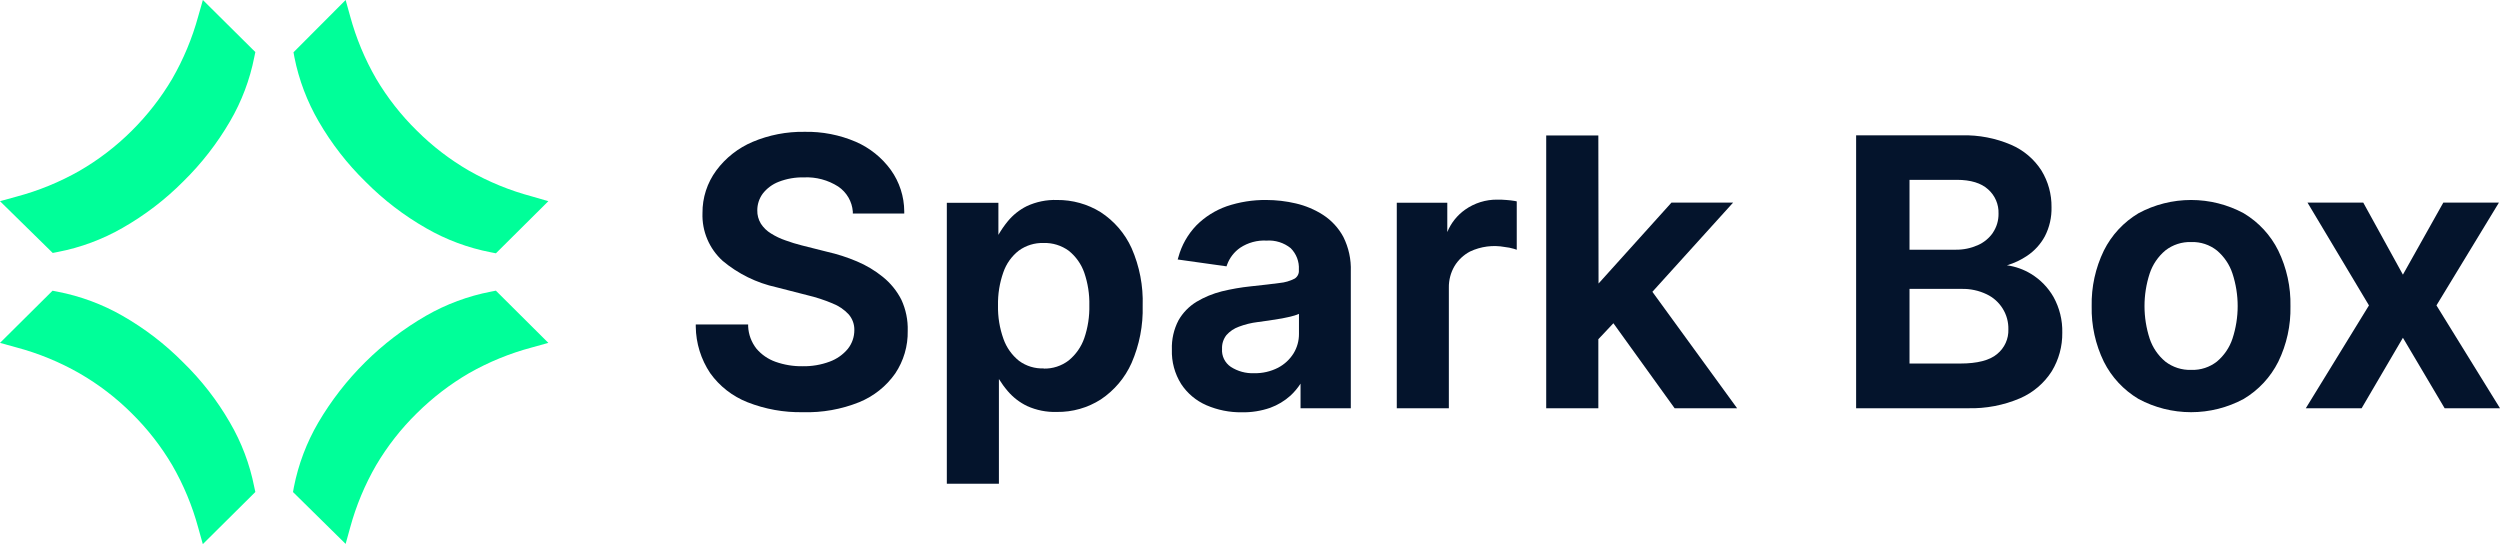 <svg width="170" height="37" viewBox="0 0 170 37" fill="none" xmlns="http://www.w3.org/2000/svg">
<g id="Ativo 121 1">
<g id="Camada 2">
<g id="Camada 1">
<path id="Vector" d="M37.288 23.316L36.172 23.626C34.676 24.024 33.239 24.611 31.895 25.375C30.599 26.13 29.406 27.047 28.343 28.101C27.27 29.154 26.341 30.341 25.578 31.632C24.809 32.963 24.215 34.387 23.812 35.868L23.503 36.986L19.924 33.459L19.985 33.118C20.289 31.577 20.848 30.097 21.641 28.738C23.409 25.728 25.933 23.225 28.968 21.472C30.335 20.686 31.825 20.132 33.376 19.833L33.719 19.765L37.288 23.316Z" fill="#00FF99"/>
<path id="Vector_2" d="M37.288 13.681L33.722 17.225L33.379 17.157C31.83 16.858 30.343 16.304 28.979 15.518C27.466 14.655 26.08 13.592 24.857 12.358C23.614 11.144 22.544 9.768 21.676 8.268C20.886 6.911 20.326 5.434 20.02 3.896L19.958 3.555L23.503 0L23.812 1.111C24.215 2.595 24.809 4.021 25.578 5.354C26.342 6.644 27.271 7.83 28.343 8.882C29.403 9.94 30.597 10.856 31.895 11.608C33.239 12.371 34.676 12.959 36.172 13.357L37.288 13.681Z" fill="#00FF99"/>
<path id="Vector_3" d="M17.364 33.455L13.792 37L13.479 35.882C13.077 34.4 12.485 32.975 11.717 31.642C10.959 30.354 10.035 29.169 8.969 28.118C7.909 27.059 6.714 26.142 5.414 25.392C4.067 24.62 2.625 24.027 1.123 23.626L0 23.316L3.573 19.768L3.916 19.836C5.467 20.135 6.958 20.688 8.327 21.472C9.839 22.336 11.225 23.4 12.449 24.635C13.693 25.847 14.764 27.223 15.63 28.725C16.422 30.08 16.981 31.557 17.285 33.094L17.364 33.455Z" fill="#00FF99"/>
<path id="Vector_4" d="M17.364 3.541L17.292 3.882C16.991 5.418 16.433 6.894 15.643 8.248C14.772 9.746 13.703 11.122 12.463 12.338C11.239 13.57 9.852 14.632 8.34 15.494C6.973 16.28 5.482 16.834 3.93 17.133L3.586 17.201L0 13.681L1.12 13.371C2.615 12.973 4.053 12.385 5.397 11.622C6.697 10.87 7.893 9.953 8.955 8.896C10.018 7.841 10.941 6.657 11.703 5.371C12.475 4.032 13.072 2.6 13.479 1.111L13.795 0L17.364 3.541Z" fill="#00FF99"/>
<path id="Vector_5" d="M61.725 22.494C61.746 23.526 61.449 24.539 60.874 25.398C60.264 26.268 59.415 26.944 58.428 27.348C57.212 27.836 55.908 28.068 54.598 28.029C53.305 28.054 52.02 27.822 50.819 27.348C49.803 26.945 48.927 26.26 48.294 25.375C47.666 24.436 47.325 23.338 47.312 22.212V22.062H50.874V22.195C50.899 22.743 51.095 23.271 51.434 23.704C51.779 24.112 52.227 24.421 52.732 24.601C53.321 24.81 53.942 24.913 54.567 24.904C55.198 24.917 55.827 24.811 56.418 24.591C56.899 24.415 57.324 24.116 57.651 23.725C57.942 23.36 58.098 22.908 58.095 22.443C58.103 22.053 57.966 21.673 57.71 21.377C57.404 21.048 57.027 20.793 56.607 20.63C56.052 20.396 55.477 20.209 54.89 20.071L52.794 19.533C51.449 19.238 50.195 18.622 49.143 17.74C48.69 17.33 48.333 16.827 48.096 16.266C47.858 15.705 47.747 15.1 47.769 14.492C47.758 13.448 48.088 12.43 48.71 11.588C49.344 10.733 50.199 10.062 51.183 9.645C52.295 9.177 53.493 8.945 54.701 8.964C55.903 8.938 57.097 9.171 58.201 9.645C59.151 10.06 59.972 10.721 60.578 11.557C61.166 12.38 61.484 13.364 61.489 14.373V14.519H57.992V14.39C57.966 14.05 57.864 13.72 57.692 13.425C57.52 13.13 57.283 12.877 56.999 12.685C56.307 12.242 55.493 12.024 54.67 12.062C54.083 12.048 53.499 12.15 52.952 12.362C52.525 12.526 52.151 12.803 51.87 13.163C51.626 13.493 51.495 13.892 51.496 14.301C51.488 14.621 51.573 14.937 51.74 15.211C51.915 15.481 52.15 15.709 52.427 15.876C52.736 16.07 53.066 16.228 53.413 16.346C53.776 16.479 54.147 16.593 54.522 16.687L56.24 17.12C56.935 17.277 57.614 17.496 58.27 17.774C58.906 18.041 59.5 18.397 60.035 18.831C60.56 19.254 60.988 19.782 61.293 20.381C61.599 21.043 61.747 21.766 61.725 22.494Z" fill="#04142C"/>
<path id="Vector_6" d="M76.947 16.871C76.495 15.874 75.765 15.027 74.844 14.427C73.955 13.876 72.925 13.588 71.876 13.599C71.165 13.575 70.459 13.72 69.815 14.021C69.32 14.269 68.882 14.618 68.531 15.044C68.292 15.335 68.078 15.645 67.891 15.971V13.79H64.384V32.893H67.926V25.773C68.108 26.067 68.312 26.346 68.537 26.608C68.897 27.026 69.339 27.366 69.836 27.607C70.473 27.896 71.169 28.035 71.869 28.012C72.928 28.027 73.968 27.73 74.858 27.16C75.776 26.546 76.5 25.687 76.947 24.683C77.481 23.455 77.739 22.127 77.702 20.79C77.747 19.444 77.489 18.105 76.947 16.871ZM70.98 25.051C70.376 25.077 69.782 24.896 69.296 24.539C68.809 24.15 68.442 23.633 68.235 23.047C67.974 22.316 67.848 21.545 67.864 20.77C67.849 20.002 67.972 19.238 68.228 18.514C68.428 17.933 68.793 17.421 69.279 17.041C69.767 16.688 70.359 16.505 70.963 16.523C71.579 16.504 72.184 16.692 72.68 17.055C73.163 17.445 73.527 17.96 73.731 18.544C73.975 19.256 74.092 20.005 74.075 20.756C74.093 21.517 73.977 22.275 73.731 22.995C73.525 23.587 73.159 24.11 72.673 24.509C72.185 24.884 71.58 25.081 70.963 25.064L70.98 25.051Z" fill="#04142C"/>
<path id="Vector_7" d="M91.346 16.107C91.021 15.504 90.549 14.99 89.972 14.615C89.405 14.251 88.778 13.987 88.121 13.834C87.459 13.678 86.781 13.599 86.101 13.599C85.186 13.59 84.277 13.735 83.411 14.028C82.634 14.303 81.929 14.748 81.35 15.33C80.769 15.936 80.349 16.677 80.131 17.484L80.083 17.645L83.404 18.111L83.442 17.999C83.612 17.533 83.923 17.131 84.332 16.847C84.862 16.496 85.492 16.325 86.128 16.36C86.721 16.32 87.306 16.504 87.767 16.874C87.957 17.065 88.105 17.293 88.201 17.543C88.297 17.794 88.339 18.062 88.323 18.33V18.381C88.332 18.491 88.31 18.601 88.26 18.7C88.21 18.799 88.135 18.883 88.042 18.943C87.721 19.109 87.371 19.211 87.011 19.243C86.513 19.311 85.85 19.386 85.05 19.471C84.386 19.54 83.729 19.654 83.081 19.812C82.477 19.964 81.898 20.202 81.364 20.521C80.854 20.832 80.432 21.266 80.138 21.782C79.818 22.396 79.663 23.082 79.688 23.773C79.66 24.598 79.88 25.413 80.32 26.114C80.739 26.75 81.335 27.251 82.037 27.556C82.795 27.883 83.615 28.047 84.442 28.036C85.1 28.049 85.755 27.945 86.376 27.73C86.883 27.544 87.349 27.265 87.75 26.905C88.012 26.662 88.243 26.387 88.437 26.087V27.76H91.855V18.452C91.885 17.641 91.71 16.835 91.346 16.107ZM88.33 21.343V22.706C88.333 23.172 88.206 23.629 87.963 24.028C87.705 24.442 87.341 24.779 86.908 25.006C86.405 25.263 85.845 25.391 85.28 25.378C84.718 25.401 84.164 25.249 83.693 24.945C83.495 24.81 83.335 24.627 83.231 24.412C83.127 24.197 83.081 23.959 83.099 23.721C83.083 23.386 83.188 23.057 83.394 22.791C83.624 22.53 83.917 22.332 84.246 22.215C84.655 22.06 85.082 21.955 85.517 21.901L86.279 21.796L87.173 21.653C87.475 21.595 87.757 21.533 88.004 21.462C88.115 21.429 88.224 21.389 88.33 21.343Z" fill="#04142C"/>
<path id="Vector_8" d="M103.139 13.694V16.983L102.947 16.919C102.744 16.859 102.536 16.818 102.325 16.796C101.524 16.648 100.697 16.756 99.962 17.103C99.526 17.332 99.161 17.675 98.907 18.094C98.646 18.54 98.513 19.048 98.522 19.563V27.76H94.981V13.786H98.416V15.78C98.666 15.168 99.087 14.64 99.628 14.257C100.268 13.805 101.035 13.566 101.82 13.575C102.002 13.575 102.208 13.575 102.438 13.599C102.632 13.612 102.824 13.635 103.015 13.667L103.139 13.694Z" fill="#04142C"/>
<path id="Vector_9" d="M118.123 27.76H113.874L109.711 21.98L108.687 23.067V27.76H105.142V9.213H108.687L108.701 19.28L113.661 13.776H117.852L112.362 19.843L118.123 27.76Z" fill="#04142C"/>
<path id="Vector_10" d="M139.64 20.197C139.272 19.554 138.747 19.014 138.112 18.626C137.612 18.321 137.054 18.122 136.473 18.04C136.962 17.896 137.426 17.677 137.847 17.392C138.352 17.053 138.766 16.597 139.053 16.063C139.366 15.453 139.52 14.774 139.503 14.09C139.515 13.21 139.277 12.344 138.816 11.591C138.32 10.819 137.602 10.211 136.755 9.846C135.699 9.393 134.556 9.173 133.406 9.202H126.216V27.76H133.808C135.032 27.793 136.249 27.561 137.373 27.079C138.257 26.694 139.005 26.055 139.52 25.245C140 24.454 140.247 23.547 140.235 22.624C140.255 21.777 140.05 20.94 139.64 20.197ZM135.518 15.825C135.262 16.197 134.904 16.491 134.488 16.673C134.018 16.881 133.508 16.986 132.994 16.98H129.847V12.229H133.069C134.01 12.229 134.725 12.45 135.195 12.88C135.426 13.085 135.609 13.339 135.731 13.622C135.852 13.905 135.91 14.211 135.9 14.519C135.909 14.983 135.775 15.439 135.515 15.825H135.518ZM129.847 19.645H133.375C133.969 19.629 134.558 19.754 135.092 20.01C135.544 20.224 135.923 20.563 136.185 20.987C136.448 21.41 136.581 21.899 136.569 22.396C136.58 22.713 136.518 23.028 136.387 23.318C136.256 23.607 136.06 23.863 135.814 24.066C135.309 24.502 134.46 24.72 133.292 24.72H129.847V19.645Z" fill="#04142C"/>
<path id="Vector_11" d="M154.923 17.041C154.402 15.989 153.586 15.107 152.574 14.502C151.475 13.909 150.245 13.599 148.994 13.599C147.744 13.599 146.513 13.909 145.415 14.502C144.402 15.108 143.585 15.989 143.062 17.041C142.49 18.22 142.206 19.516 142.234 20.824C142.206 22.129 142.49 23.422 143.062 24.597C143.588 25.645 144.404 26.522 145.415 27.126C146.513 27.719 147.744 28.029 148.994 28.029C150.245 28.029 151.475 27.719 152.574 27.126C153.584 26.523 154.399 25.645 154.923 24.597C155.496 23.422 155.779 22.129 155.751 20.824C155.779 19.516 155.496 18.22 154.923 17.041ZM150.753 24.584C150.259 24.972 149.642 25.174 149.012 25.153C148.372 25.176 147.744 24.974 147.239 24.584C146.748 24.173 146.38 23.635 146.178 23.03C145.709 21.589 145.709 20.039 146.178 18.599C146.38 17.991 146.747 17.45 147.239 17.035C147.742 16.64 148.371 16.436 149.012 16.459C149.643 16.439 150.26 16.643 150.753 17.035C151.243 17.45 151.608 17.991 151.808 18.599C152.28 20.039 152.28 21.59 151.808 23.03C151.607 23.634 151.242 24.172 150.753 24.584Z" fill="#04142C"/>
<path id="Vector_12" d="M170 27.76H166.235L163.398 22.968L160.591 27.76H156.795L161.089 20.767L156.909 13.776H160.701L163.398 18.677L166.146 13.776H169.928L165.679 20.767L170 27.76Z" fill="#04142C"/>
</g>
</g>
</g>
</svg>
